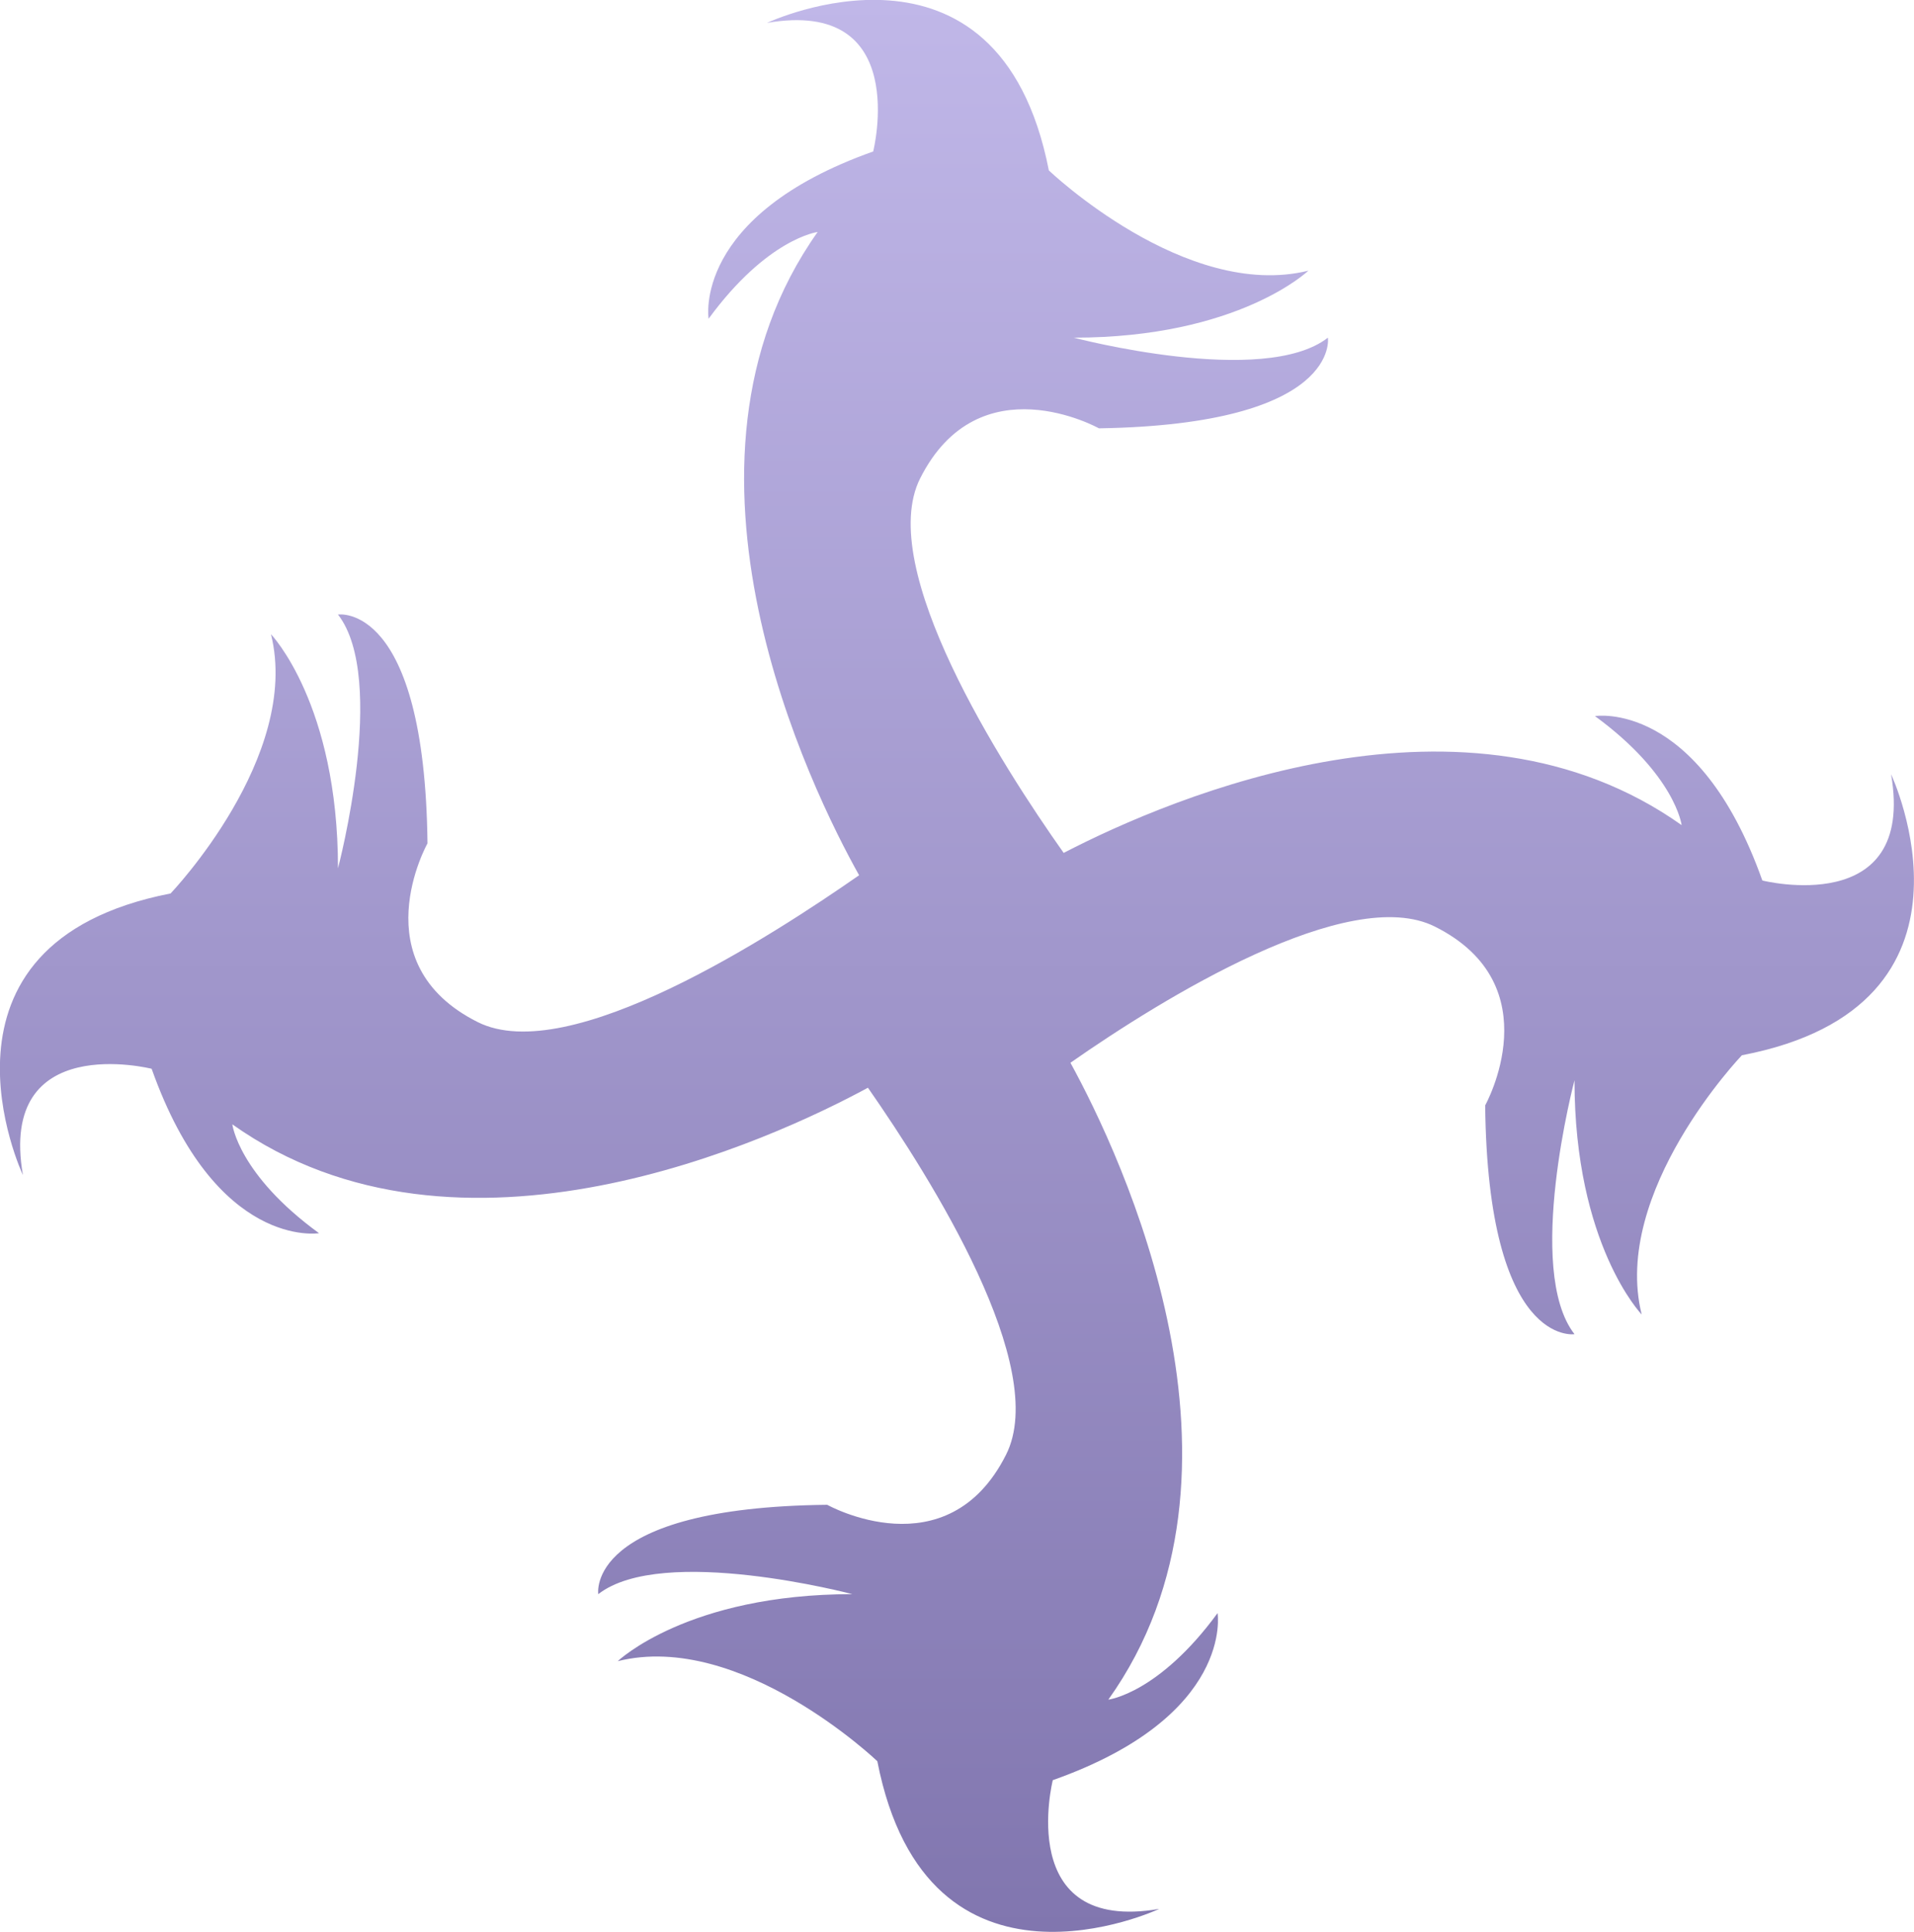 <svg width="101.991" height="102.926" viewBox="0 0 101.991 102.926" fill="none" xmlns="http://www.w3.org/2000/svg" xmlns:xlink="http://www.w3.org/1999/xlink">
	<desc>
			Created with Pixso.
	</desc>
	<defs>
		<linearGradient x1="50.995" y1="0" x2="50.995" y2="102.926" id="paint_linear_1_6_0" gradientUnits="userSpaceOnUse">
			<stop stop-color="#C0B7E8"/>
			<stop offset="1" stop-color="#8176AF"/>
		</linearGradient>
	</defs>
	<path id="Vector" d="M100.77 41.25C102.1 48.97 93.91 46.91 93.91 46.91C90.48 37.25 84.99 38.15 84.99 38.15C89.28 41.29 89.61 43.96 89.61 43.96C78.16 35.84 62.6 42.37 56.68 45.44C53.36 40.75 46.64 30.25 49.03 25.49C52.17 19.25 58.56 22.82 58.56 22.82C71.48 22.61 70.76 17.99 70.76 17.99C67.33 20.66 57.22 17.99 57.22 17.99C66 17.99 69.72 14.42 69.72 14.42C63.18 16.04 55.89 9.08 55.89 9.08C53.21 -4.59 40.87 1.22 40.87 1.22C48.59 -0.11 46.53 8.07 46.53 8.07C36.86 11.5 37.76 16.98 37.76 16.98C40.9 12.69 43.57 12.36 43.57 12.36C34.73 24.81 43.25 42.12 45.78 46.63C41.16 49.84 30.32 56.9 25.45 54.45C19.2 51.31 22.78 44.93 22.78 44.93C22.63 32.02 18.01 32.74 18.01 32.74C20.68 36.17 18.01 46.26 18.01 46.26C18.01 37.5 14.44 33.79 14.44 33.79C16.06 40.31 9.09 47.6 9.09 47.6C-4.59 50.27 1.22 62.6 1.22 62.6C-0.11 54.88 8.08 56.94 8.08 56.94C11.51 66.6 17 65.7 17 65.7C12.7 62.57 12.38 59.9 12.38 59.9C24.47 68.48 41.19 60.69 46.25 57.95C49.64 62.82 55.96 72.84 53.61 77.5C50.47 83.74 44.08 80.17 44.08 80.17C31.15 80.31 31.88 84.93 31.88 84.93C35.31 82.26 45.42 84.93 45.42 84.93C36.64 84.93 32.92 88.5 32.92 88.5C39.46 86.87 46.75 93.83 46.75 93.83C49.42 107.5 61.77 101.7 61.77 101.7C54.04 103.03 56.1 94.84 56.1 94.84C65.78 91.42 64.88 85.94 64.88 85.94C61.74 90.23 59.06 90.55 59.06 90.55C67.73 78.4 59.75 61.56 57.04 56.62C61.95 53.19 71.88 47.06 76.47 49.37C82.71 52.5 79.14 58.89 79.14 58.89C79.28 71.8 83.9 71.08 83.9 71.08C81.23 67.65 83.9 57.55 83.9 57.55C83.9 66.32 87.48 70.03 87.48 70.03C85.85 63.5 92.82 56.22 92.82 56.22C106.58 53.59 100.77 41.25 100.77 41.25Z" fill="url(#paint_linear_1_6_0)" fill-opacity="1" fill-rule="nonzero"/>
</svg>
